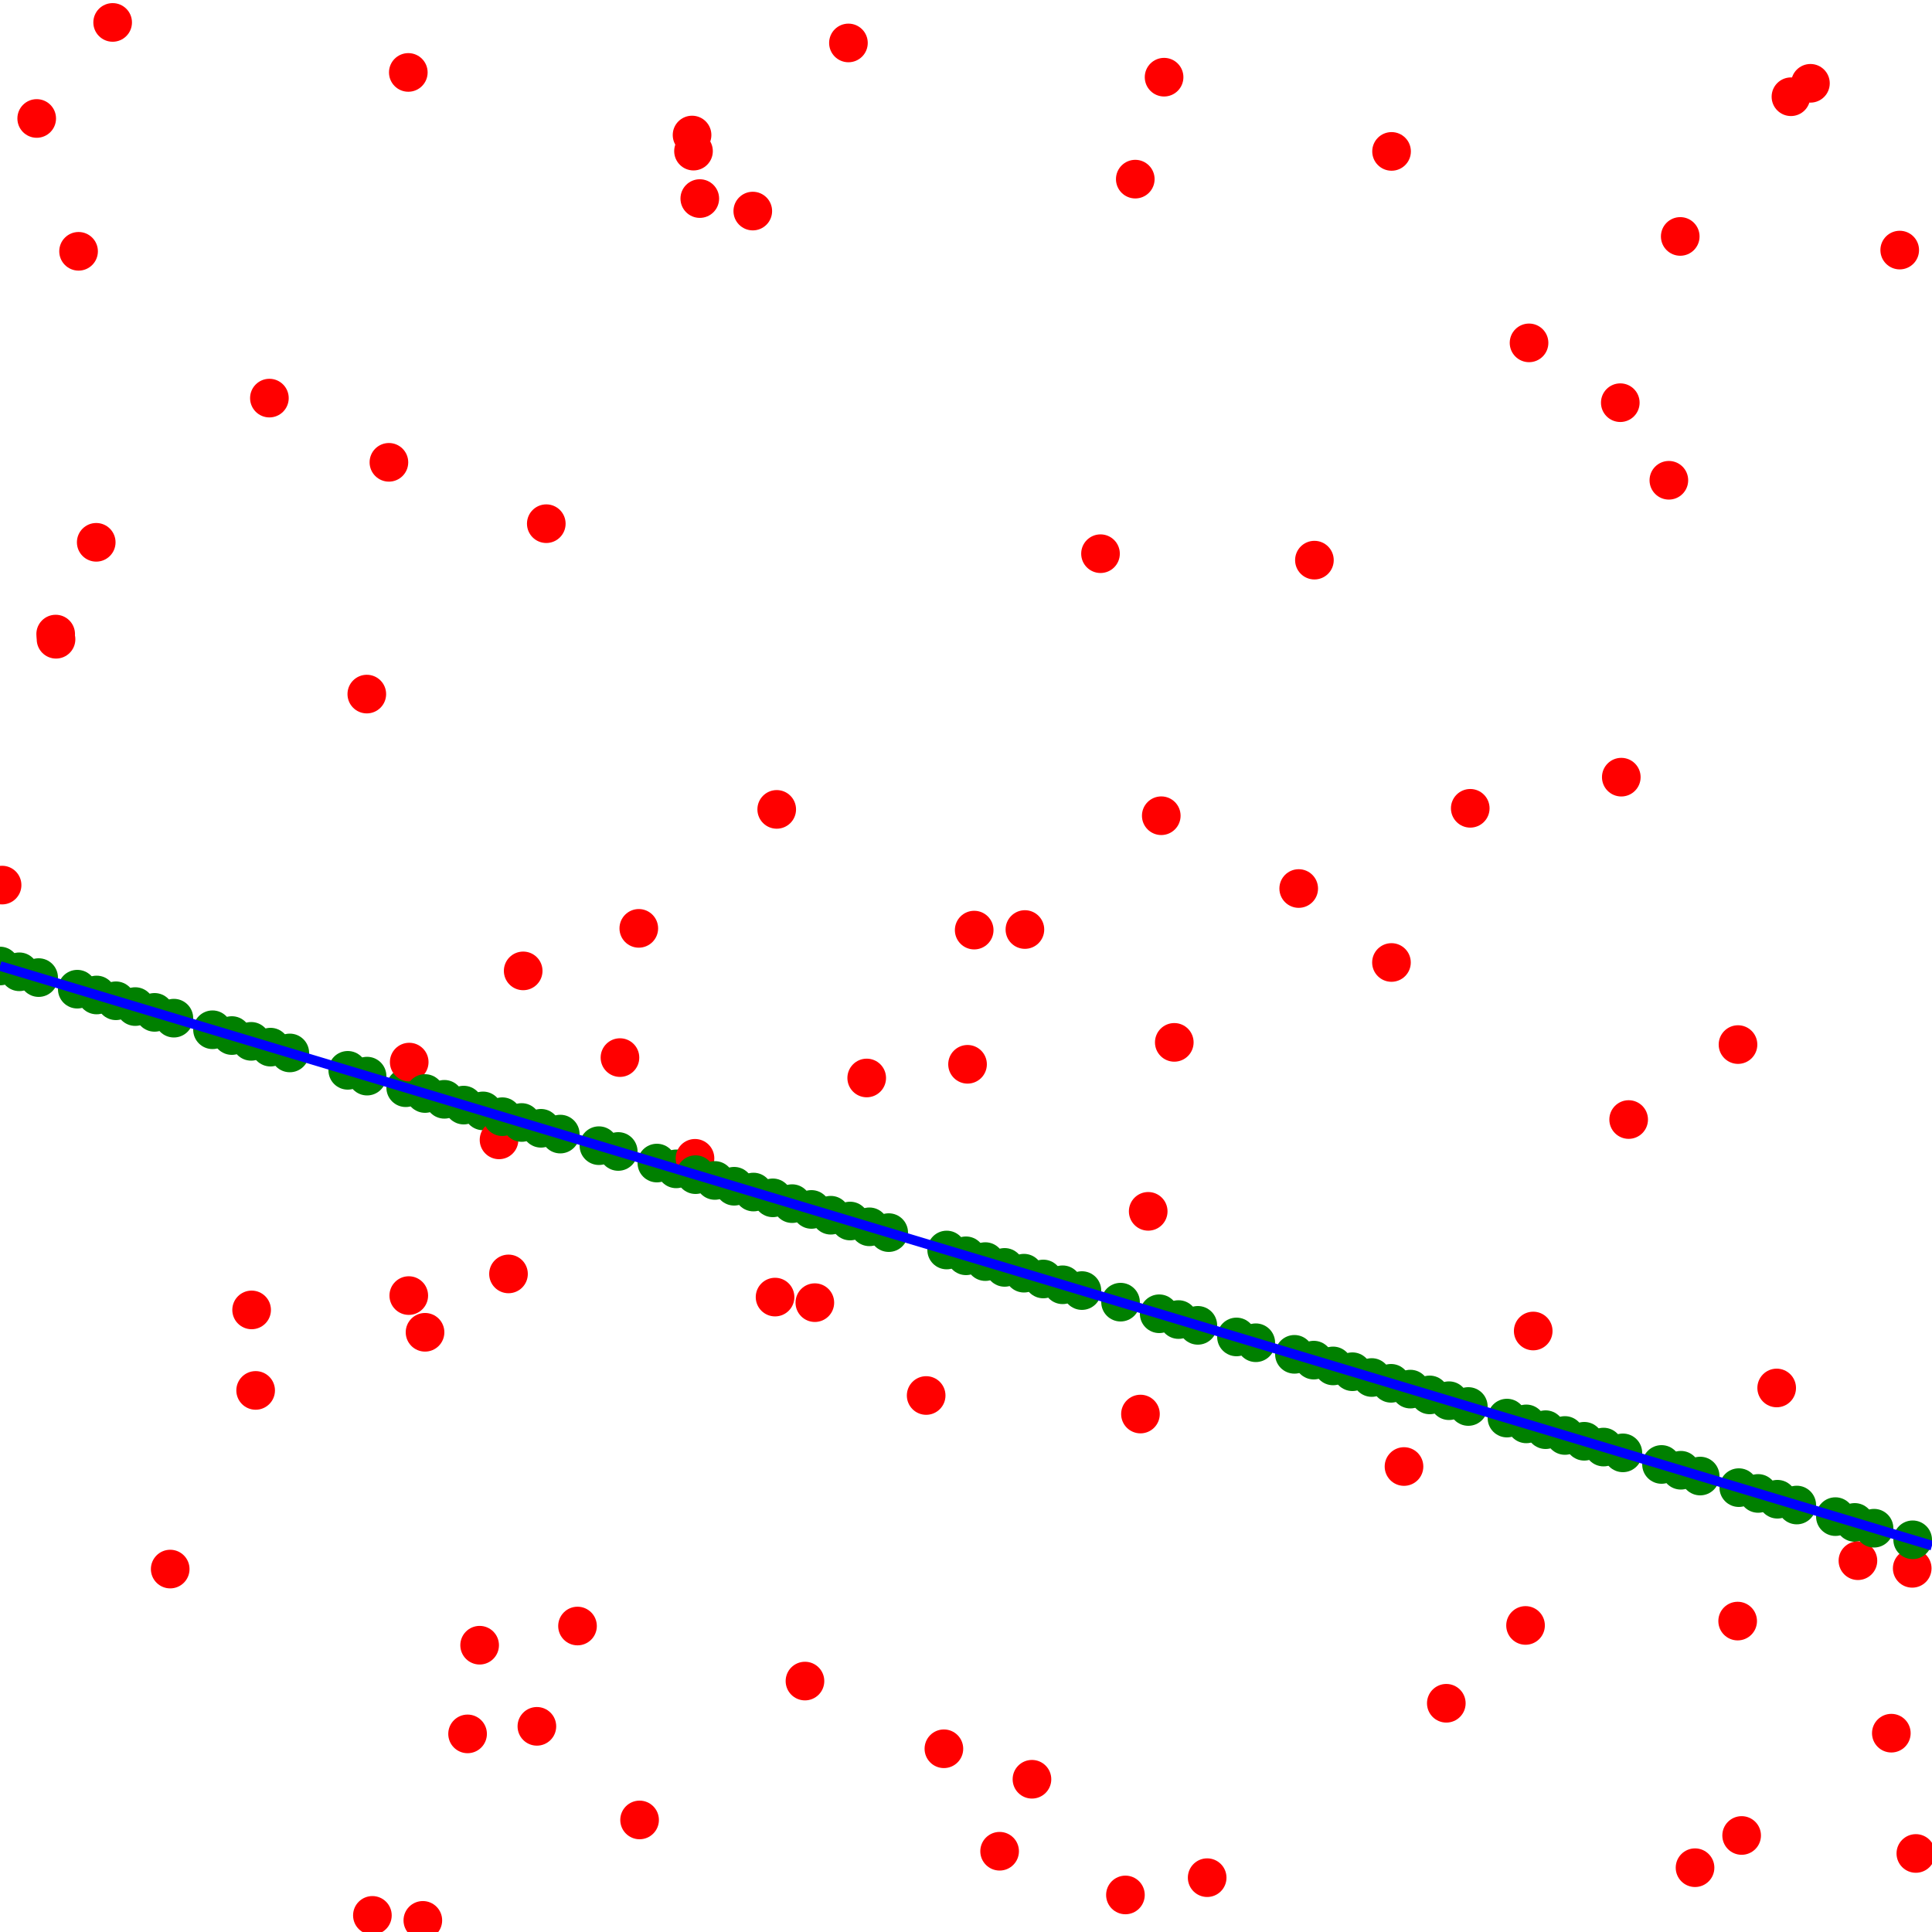 <?xml version="1.0" standalone="yes"?>
<!-- SVG graphic -->
<svg xmlns='http://www.w3.org/2000/svg' xmlns:xlink='http://www.w3.org/1999/xlink'
width="100px" height="100px" preserveAspectRatio="xMinYMin meet" viewBox="0 0 100 100" version="1.1">
<circle cx="0" cy="50" r="1" fill="green"/>
<circle cx="0.108" cy="45.812" r="1" fill="red"/>
<circle cx="1" cy="50.3" r="1" fill="green"/>
<circle cx="1.9" cy="6.132" r="1" fill="red"/>
<circle cx="2" cy="50.6" r="1" fill="green"/>
<circle cx="2.882" cy="32.82" r="1" fill="red"/>
<circle cx="2.9" cy="33.088" r="1" fill="red"/>
<circle cx="4" cy="51.2" r="1" fill="green"/>
<circle cx="4.067" cy="13.008" r="1" fill="red"/>
<circle cx="4.981" cy="28.07" r="1" fill="red"/>
<circle cx="5" cy="51.5" r="1" fill="green"/>
<circle cx="5.831" cy="1.161" r="1" fill="red"/>
<circle cx="6" cy="51.8" r="1" fill="green"/>
<circle cx="7" cy="52.1" r="1" fill="green"/>
<circle cx="8" cy="52.4" r="1" fill="green"/>
<circle cx="8.81" cy="81.215" r="1" fill="red"/>
<circle cx="9" cy="52.7" r="1" fill="green"/>
<circle cx="11" cy="53.3" r="1" fill="green"/>
<circle cx="12" cy="53.6" r="1" fill="green"/>
<circle cx="13" cy="53.9" r="1" fill="green"/>
<circle cx="13.024" cy="67.801" r="1" fill="red"/>
<circle cx="13.232" cy="71.968" r="1" fill="red"/>
<circle cx="13.944" cy="20.606" r="1" fill="red"/>
<circle cx="14" cy="54.2" r="1" fill="green"/>
<circle cx="15" cy="54.5" r="1" fill="green"/>
<circle cx="18" cy="55.4" r="1" fill="green"/>
<circle cx="18.986" cy="35.926" r="1" fill="red"/>
<circle cx="19" cy="55.7" r="1" fill="green"/>
<circle cx="19.275" cy="99.14" r="1" fill="red"/>
<circle cx="20.13" cy="23.93" r="1" fill="red"/>
<circle cx="21" cy="56.3" r="1" fill="green"/>
<circle cx="21.134" cy="3.749" r="1" fill="red"/>
<circle cx="21.158" cy="67.059" r="1" fill="red"/>
<circle cx="21.181" cy="54.974" r="1" fill="red"/>
<circle cx="21.886" cy="99.398" r="1" fill="red"/>
<circle cx="22" cy="68.959" r="1" fill="red"/>
<circle cx="22" cy="56.6" r="1" fill="green"/>
<circle cx="23" cy="56.9" r="1" fill="green"/>
<circle cx="24" cy="57.2" r="1" fill="green"/>
<circle cx="24.202" cy="89.746" r="1" fill="red"/>
<circle cx="24.826" cy="85.156" r="1" fill="red"/>
<circle cx="25" cy="57.5" r="1" fill="green"/>
<circle cx="25.83" cy="59" r="1" fill="red"/>
<circle cx="26" cy="57.8" r="1" fill="green"/>
<circle cx="26.32" cy="65.938" r="1" fill="red"/>
<circle cx="27" cy="58.1" r="1" fill="green"/>
<circle cx="27.08" cy="50.253" r="1" fill="red"/>
<circle cx="27.789" cy="89.355" r="1" fill="red"/>
<circle cx="28" cy="58.4" r="1" fill="green"/>
<circle cx="28.276" cy="27.106" r="1" fill="red"/>
<circle cx="29" cy="58.7" r="1" fill="green"/>
<circle cx="29.892" cy="84.163" r="1" fill="red"/>
<circle cx="31" cy="59.3" r="1" fill="green"/>
<circle cx="32" cy="59.6" r="1" fill="green"/>
<circle cx="32.089" cy="54.741" r="1" fill="red"/>
<circle cx="33.064" cy="48.052" r="1" fill="red"/>
<circle cx="33.105" cy="94.2" r="1" fill="red"/>
<circle cx="34" cy="60.2" r="1" fill="green"/>
<circle cx="35" cy="60.5" r="1" fill="green"/>
<circle cx="35.821" cy="6.989" r="1" fill="red"/>
<circle cx="35.896" cy="7.822" r="1" fill="red"/>
<circle cx="35.973" cy="59.954" r="1" fill="red"/>
<circle cx="36" cy="60.8" r="1" fill="green"/>
<circle cx="36.221" cy="10.278" r="1" fill="red"/>
<circle cx="37" cy="61.1" r="1" fill="green"/>
<circle cx="38" cy="61.4" r="1" fill="green"/>
<circle cx="38.964" cy="10.925" r="1" fill="red"/>
<circle cx="39" cy="61.7" r="1" fill="green"/>
<circle cx="40" cy="62" r="1" fill="green"/>
<circle cx="40.117" cy="67.137" r="1" fill="red"/>
<circle cx="40.203" cy="41.894" r="1" fill="red"/>
<circle cx="41" cy="62.3" r="1" fill="green"/>
<circle cx="41.665" cy="87.012" r="1" fill="red"/>
<circle cx="42" cy="62.6" r="1" fill="green"/>
<circle cx="42.176" cy="67.425" r="1" fill="red"/>
<circle cx="43" cy="62.9" r="1" fill="green"/>
<circle cx="43.915" cy="2.223" r="1" fill="red"/>
<circle cx="44" cy="63.2" r="1" fill="green"/>
<circle cx="44.861" cy="55.796" r="1" fill="red"/>
<circle cx="45" cy="63.5" r="1" fill="green"/>
<circle cx="46" cy="63.8" r="1" fill="green"/>
<circle cx="47.938" cy="72.231" r="1" fill="red"/>
<circle cx="48.856" cy="90.516" r="1" fill="red"/>
<circle cx="49" cy="64.7" r="1" fill="green"/>
<circle cx="50" cy="65" r="1" fill="green"/>
<circle cx="50.08" cy="55.088" r="1" fill="red"/>
<circle cx="50.424" cy="48.142" r="1" fill="red"/>
<circle cx="51" cy="65.3" r="1" fill="green"/>
<circle cx="51.74" cy="95.82" r="1" fill="red"/>
<circle cx="52" cy="65.6" r="1" fill="green"/>
<circle cx="53" cy="65.9" r="1" fill="green"/>
<circle cx="53.049" cy="48.112" r="1" fill="red"/>
<circle cx="53.414" cy="92.094" r="1" fill="red"/>
<circle cx="54" cy="66.2" r="1" fill="green"/>
<circle cx="55" cy="66.5" r="1" fill="green"/>
<circle cx="56" cy="66.8" r="1" fill="green"/>
<circle cx="56.962" cy="28.659" r="1" fill="red"/>
<circle cx="58" cy="67.4" r="1" fill="green"/>
<circle cx="58.252" cy="98.082" r="1" fill="red"/>
<circle cx="58.762" cy="9.272" r="1" fill="red"/>
<circle cx="59.03" cy="73.191" r="1" fill="red"/>
<circle cx="59.431" cy="62.699" r="1" fill="red"/>
<circle cx="60" cy="68" r="1" fill="green"/>
<circle cx="60.107" cy="42.222" r="1" fill="red"/>
<circle cx="60.253" cy="3.995" r="1" fill="red"/>
<circle cx="60.781" cy="53.953" r="1" fill="red"/>
<circle cx="61" cy="68.3" r="1" fill="green"/>
<circle cx="62" cy="68.6" r="1" fill="green"/>
<circle cx="62.483" cy="97.188" r="1" fill="red"/>
<circle cx="64" cy="69.2" r="1" fill="green"/>
<circle cx="65" cy="69.5" r="1" fill="green"/>
<circle cx="67" cy="70.1" r="1" fill="green"/>
<circle cx="67.221" cy="45.99" r="1" fill="red"/>
<circle cx="68" cy="70.4" r="1" fill="green"/>
<circle cx="68.034" cy="28.993" r="1" fill="red"/>
<circle cx="69" cy="70.7" r="1" fill="green"/>
<circle cx="70" cy="71" r="1" fill="green"/>
<circle cx="71" cy="71.3" r="1" fill="green"/>
<circle cx="72" cy="71.6" r="1" fill="green"/>
<circle cx="72.022" cy="49.818" r="1" fill="red"/>
<circle cx="72.027" cy="7.837" r="1" fill="red"/>
<circle cx="72.671" cy="75.907" r="1" fill="red"/>
<circle cx="73" cy="71.9" r="1" fill="green"/>
<circle cx="74" cy="72.2" r="1" fill="green"/>
<circle cx="74.861" cy="88.161" r="1" fill="red"/>
<circle cx="75" cy="72.5" r="1" fill="green"/>
<circle cx="76" cy="72.8" r="1" fill="green"/>
<circle cx="76.1" cy="41.838" r="1" fill="red"/>
<circle cx="78" cy="73.4" r="1" fill="green"/>
<circle cx="78.962" cy="84.133" r="1" fill="red"/>
<circle cx="79" cy="73.7" r="1" fill="green"/>
<circle cx="79.143" cy="17.747" r="1" fill="red"/>
<circle cx="79.359" cy="68.893" r="1" fill="red"/>
<circle cx="80" cy="74" r="1" fill="green"/>
<circle cx="81" cy="74.3" r="1" fill="green"/>
<circle cx="82" cy="74.6" r="1" fill="green"/>
<circle cx="83" cy="74.9" r="1" fill="green"/>
<circle cx="83.866" cy="20.843" r="1" fill="red"/>
<circle cx="83.918" cy="40.226" r="1" fill="red"/>
<circle cx="84" cy="75.2" r="1" fill="green"/>
<circle cx="84.299" cy="57.947" r="1" fill="red"/>
<circle cx="86" cy="75.8" r="1" fill="green"/>
<circle cx="86.38" cy="24.859" r="1" fill="red"/>
<circle cx="86.969" cy="12.238" r="1" fill="red"/>
<circle cx="87" cy="76.1" r="1" fill="green"/>
<circle cx="87.735" cy="96.672" r="1" fill="red"/>
<circle cx="88" cy="76.4" r="1" fill="green"/>
<circle cx="89.941" cy="83.907" r="1" fill="red"/>
<circle cx="89.959" cy="54.067" r="1" fill="red"/>
<circle cx="90" cy="77" r="1" fill="green"/>
<circle cx="90.147" cy="95.004" r="1" fill="red"/>
<circle cx="91" cy="77.3" r="1" fill="green"/>
<circle cx="91.961" cy="71.841" r="1" fill="red"/>
<circle cx="92" cy="77.6" r="1" fill="green"/>
<circle cx="92.699" cy="5.007" r="1" fill="red"/>
<circle cx="93" cy="77.9" r="1" fill="green"/>
<circle cx="93.708" cy="4.312" r="1" fill="red"/>
<circle cx="95" cy="78.5" r="1" fill="green"/>
<circle cx="96" cy="78.8" r="1" fill="green"/>
<circle cx="96.166" cy="80.782" r="1" fill="red"/>
<circle cx="97" cy="79.1" r="1" fill="green"/>
<circle cx="97.895" cy="89.709" r="1" fill="red"/>
<circle cx="98.329" cy="12.944" r="1" fill="red"/>
<circle cx="98.976" cy="81.177" r="1" fill="red"/>
<circle cx="99" cy="79.7" r="1" fill="green"/>
<circle cx="99.164" cy="95.935" r="1" fill="red"/>
<polyline points="0,50,100,80" stroke="blue" stroke-width="0.5" fill="none"/>
</svg>